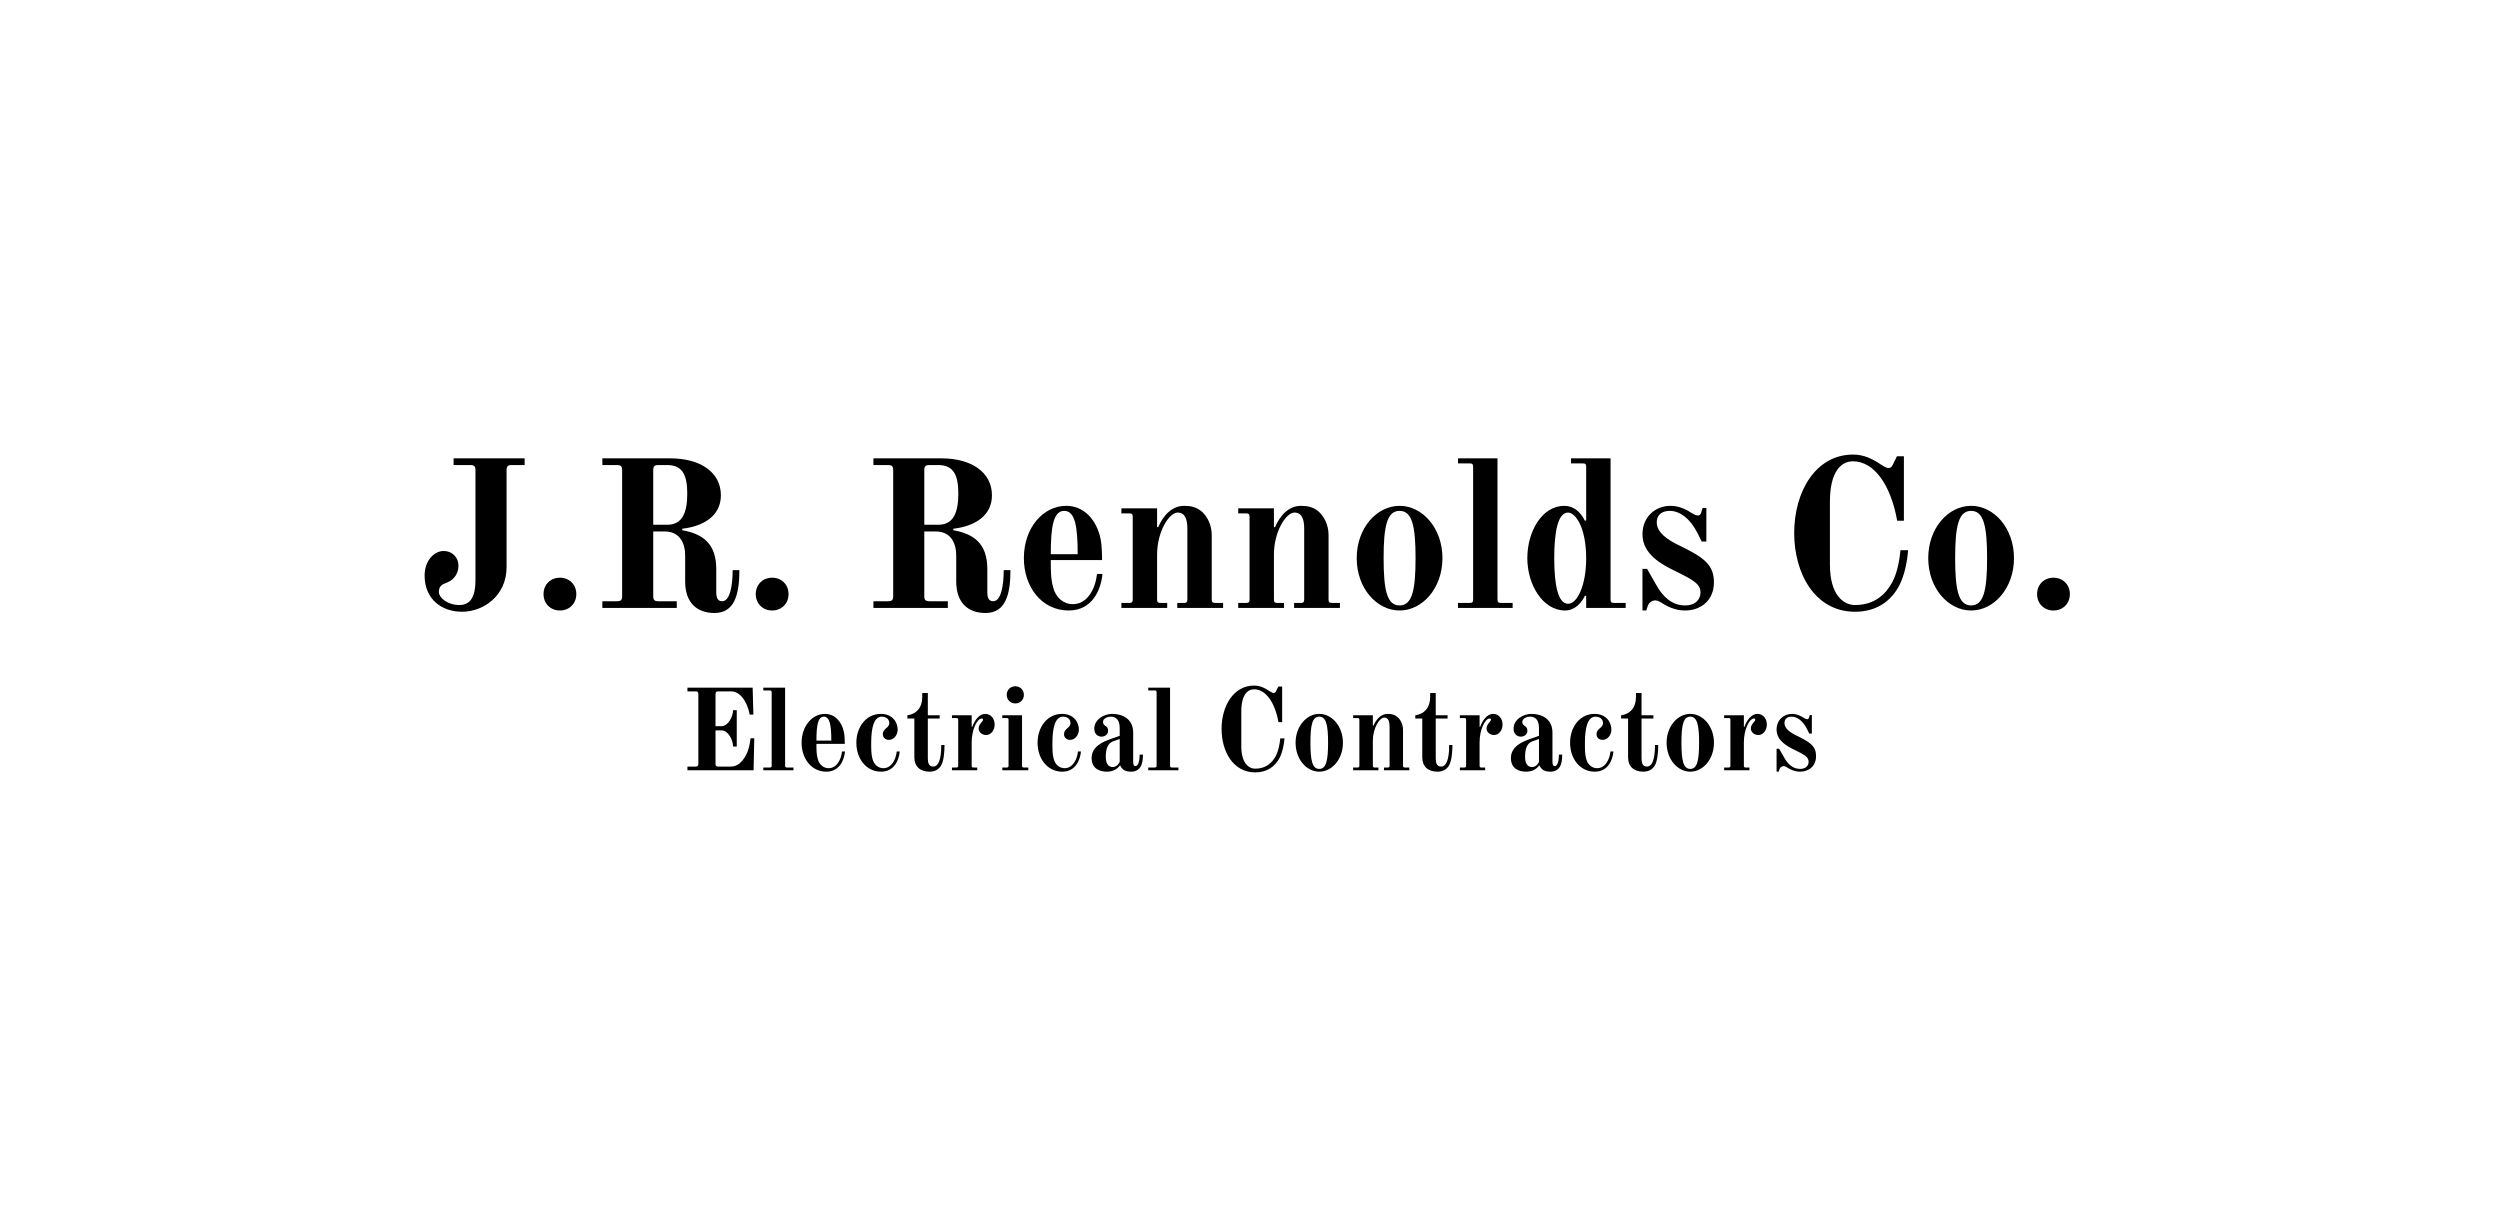 <svg xmlns="http://www.w3.org/2000/svg" xmlns:xlink="http://www.w3.org/1999/xlink" width="602" zoomAndPan="magnify" viewBox="0 0 451.5 220.5" height="294" preserveAspectRatio="xMidYMid meet" version="1.0"><defs><g/></defs><g fill="#000000" fill-opacity="1"><g transform="translate(75.318, 109.798)"><g><path d="M 1.367 -5.844 C 1.367 -1.555 4.477 0.684 8.121 0.684 C 11.992 0.684 16.168 -2.199 16.168 -7.363 L 16.168 -24.895 C 16.168 -25.578 16.395 -25.809 17.078 -25.809 L 19.43 -25.809 L 19.43 -27.02 L 6.602 -27.02 L 6.602 -25.809 L 9.641 -25.809 C 10.324 -25.809 10.551 -25.578 10.551 -24.895 L 10.551 -4.934 C 10.551 -2.125 9.676 -0.531 7.668 -0.531 C 5.426 -0.531 3.945 -1.898 3.945 -2.883 C 3.945 -3.719 4.289 -4.176 5.16 -4.477 C 6.223 -4.859 7.477 -5.77 7.477 -7.668 C 7.477 -9.031 6.453 -10.285 4.781 -10.285 C 3.113 -10.285 1.367 -8.578 1.367 -5.844 Z M 1.367 -5.844 "/></g></g></g><g fill="#000000" fill-opacity="1"><g transform="translate(95.81, 109.798)"><g><path d="M 2.352 -2.504 C 2.352 -0.797 3.605 0.457 5.312 0.457 C 7.02 0.457 8.273 -0.797 8.273 -2.504 C 8.273 -4.211 7.02 -5.465 5.312 -5.465 C 3.605 -5.465 2.352 -4.211 2.352 -2.504 Z M 2.352 -2.504 "/></g></g></g><g fill="#000000" fill-opacity="1"><g transform="translate(106.435, 109.798)"><g><path d="M 11.539 -15.027 L 11.539 -24.895 C 11.539 -25.578 11.766 -25.809 12.449 -25.809 L 14.078 -25.809 C 16.926 -25.809 17.684 -23.832 17.684 -20.645 C 17.684 -17.457 16.926 -15.027 14.078 -15.027 Z M 2.352 0 L 15.789 0 L 15.789 -1.215 L 12.449 -1.215 C 11.766 -1.215 11.539 -1.441 11.539 -2.125 L 11.539 -13.812 L 13.664 -13.812 C 16.32 -13.812 17.305 -11.688 17.305 -9.488 L 17.305 -4.781 C 17.305 -0.91 19.469 0.91 22.582 0.91 C 26.223 0.91 27.098 -2.43 27.098 -6.832 L 25.883 -6.832 C 25.883 -4.137 25.426 -1.215 23.984 -1.215 C 23.301 -1.215 22.922 -1.668 22.922 -2.809 L 22.922 -7.02 C 22.922 -11.766 20.34 -13.398 16.773 -14.043 L 16.773 -14.309 C 20.723 -14.762 23.758 -16.699 23.758 -20.34 C 23.758 -24.516 20.039 -27.02 14.648 -27.02 L 2.352 -27.02 L 2.352 -25.809 L 5.008 -25.809 C 5.691 -25.809 5.922 -25.578 5.922 -24.895 L 5.922 -2.125 C 5.922 -1.441 5.691 -1.215 5.008 -1.215 L 2.352 -1.215 Z M 2.352 0 "/></g></g></g><g fill="#000000" fill-opacity="1"><g transform="translate(134.138, 109.798)"><g><path d="M 2.352 -2.504 C 2.352 -0.797 3.605 0.457 5.312 0.457 C 7.02 0.457 8.273 -0.797 8.273 -2.504 C 8.273 -4.211 7.02 -5.465 5.312 -5.465 C 3.605 -5.465 2.352 -4.211 2.352 -2.504 Z M 2.352 -2.504 "/></g></g></g><g fill="#000000" fill-opacity="1"><g transform="translate(144.763, 109.798)"><g/></g></g><g fill="#000000" fill-opacity="1"><g transform="translate(155.389, 109.798)"><g><path d="M 11.539 -15.027 L 11.539 -24.895 C 11.539 -25.578 11.766 -25.809 12.449 -25.809 L 14.078 -25.809 C 16.926 -25.809 17.684 -23.832 17.684 -20.645 C 17.684 -17.457 16.926 -15.027 14.078 -15.027 Z M 2.352 0 L 15.789 0 L 15.789 -1.215 L 12.449 -1.215 C 11.766 -1.215 11.539 -1.441 11.539 -2.125 L 11.539 -13.812 L 13.664 -13.812 C 16.32 -13.812 17.305 -11.688 17.305 -9.488 L 17.305 -4.781 C 17.305 -0.91 19.469 0.91 22.582 0.91 C 26.223 0.91 27.098 -2.43 27.098 -6.832 L 25.883 -6.832 C 25.883 -4.137 25.426 -1.215 23.984 -1.215 C 23.301 -1.215 22.922 -1.668 22.922 -2.809 L 22.922 -7.02 C 22.922 -11.766 20.34 -13.398 16.773 -14.043 L 16.773 -14.309 C 20.723 -14.762 23.758 -16.699 23.758 -20.34 C 23.758 -24.516 20.039 -27.02 14.648 -27.02 L 2.352 -27.02 L 2.352 -25.809 L 5.008 -25.809 C 5.691 -25.809 5.922 -25.578 5.922 -24.895 L 5.922 -2.125 C 5.922 -1.441 5.691 -1.215 5.008 -1.215 L 2.352 -1.215 Z M 2.352 0 "/></g></g></g><g fill="#000000" fill-opacity="1"><g transform="translate(183.091, 109.798)"><g><path d="M 1.82 -8.996 C 1.82 -3.797 5.047 0.457 9.906 0.457 C 14.23 0.457 15.75 -3.34 16.016 -6.148 L 15.027 -6.148 C 14.762 -3.566 13.359 -0.684 10.664 -0.684 C 8.957 -0.684 7.551 -1.898 7.098 -3.758 C 6.68 -5.238 6.68 -6.719 6.68 -8.652 L 15.938 -8.652 C 15.938 -9.109 15.938 -11.234 15.672 -12.449 C 14.953 -16.016 12.602 -18.445 9.488 -18.445 C 5.273 -18.445 1.82 -14.461 1.82 -8.996 Z M 6.68 -9.715 C 6.68 -14.648 7.137 -17.535 9.109 -17.535 C 11.082 -17.535 11.539 -14.648 11.539 -9.715 Z M 6.68 -9.715 "/></g></g></g><g fill="#000000" fill-opacity="1"><g transform="translate(201.003, 109.798)"><g><path d="M 1.52 0 L 9.793 0 L 9.793 -0.91 L 8.578 -0.91 C 8.121 -0.91 7.969 -1.062 7.969 -1.52 L 7.969 -9.641 C 7.969 -13.777 10.133 -17.23 11.688 -17.23 C 13.094 -17.23 13.434 -15.863 13.434 -14.309 L 13.434 -1.52 C 13.434 -1.062 13.281 -0.91 12.828 -0.91 L 11.613 -0.91 L 11.613 0 L 19.887 0 L 19.887 -0.91 L 18.445 -0.91 C 17.988 -0.91 17.836 -1.062 17.836 -1.52 L 17.836 -13.207 C 17.836 -14.875 17.078 -16.66 15.789 -17.609 C 14.992 -18.18 14.156 -18.445 12.867 -18.445 C 10.664 -18.445 9.109 -16.773 8.16 -14.574 L 7.969 -14.609 L 7.969 -17.988 L 1.52 -17.988 L 1.52 -17.078 L 2.961 -17.078 C 3.414 -17.078 3.566 -16.926 3.566 -16.473 L 3.566 -1.52 C 3.566 -1.062 3.414 -0.91 2.961 -0.91 L 1.52 -0.91 Z M 1.52 0 "/></g></g></g><g fill="#000000" fill-opacity="1"><g transform="translate(222.102, 109.798)"><g><path d="M 1.52 0 L 9.793 0 L 9.793 -0.91 L 8.578 -0.91 C 8.121 -0.91 7.969 -1.062 7.969 -1.52 L 7.969 -9.641 C 7.969 -13.777 10.133 -17.23 11.688 -17.23 C 13.094 -17.23 13.434 -15.863 13.434 -14.309 L 13.434 -1.52 C 13.434 -1.062 13.281 -0.91 12.828 -0.91 L 11.613 -0.91 L 11.613 0 L 19.887 0 L 19.887 -0.91 L 18.445 -0.91 C 17.988 -0.91 17.836 -1.062 17.836 -1.52 L 17.836 -13.207 C 17.836 -14.875 17.078 -16.66 15.789 -17.609 C 14.992 -18.18 14.156 -18.445 12.867 -18.445 C 10.664 -18.445 9.109 -16.773 8.16 -14.574 L 7.969 -14.609 L 7.969 -17.988 L 1.52 -17.988 L 1.52 -17.078 L 2.961 -17.078 C 3.414 -17.078 3.566 -16.926 3.566 -16.473 L 3.566 -1.52 C 3.566 -1.062 3.414 -0.91 2.961 -0.91 L 1.52 -0.91 Z M 1.52 0 "/></g></g></g><g fill="#000000" fill-opacity="1"><g transform="translate(243.201, 109.798)"><g><path d="M 6.68 -8.996 C 6.68 -14.762 7.285 -17.535 9.562 -17.535 C 11.84 -17.535 12.449 -14.762 12.449 -8.996 C 12.449 -3.227 11.84 -0.457 9.562 -0.457 C 7.285 -0.457 6.68 -3.227 6.68 -8.996 Z M 1.82 -8.996 C 1.82 -3.531 5.465 0.457 9.562 0.457 C 13.664 0.457 17.305 -3.531 17.305 -8.996 C 17.305 -14.461 13.664 -18.445 9.562 -18.445 C 5.465 -18.445 1.82 -14.461 1.82 -8.996 Z M 1.82 -8.996 "/></g></g></g><g fill="#000000" fill-opacity="1"><g transform="translate(262.327, 109.798)"><g><path d="M 0.988 0 L 10.855 0 L 10.855 -0.91 L 8.73 -0.91 C 8.273 -0.91 8.121 -1.062 8.121 -1.52 L 8.121 -27.02 L 0.988 -27.02 L 0.988 -26.109 L 3.113 -26.109 C 3.566 -26.109 3.719 -25.957 3.719 -25.504 L 3.719 -1.52 C 3.719 -1.062 3.566 -0.91 3.113 -0.91 L 0.988 -0.91 Z M 0.988 0 "/></g></g></g><g fill="#000000" fill-opacity="1"><g transform="translate(274.015, 109.798)"><g><path d="M 6.68 -8.996 C 6.68 -13.852 7.363 -17.23 9.184 -17.23 C 10.398 -17.23 12.449 -14.801 12.449 -8.879 C 12.449 -4.328 10.93 -0.758 9.184 -0.758 C 7.363 -0.758 6.68 -4.137 6.68 -8.996 Z M 1.82 -8.996 C 1.82 -4.211 4.594 0.457 8.652 0.457 C 10.438 0.457 11.652 -0.988 12.219 -2.199 L 12.449 -2.199 L 12.449 0 L 19.582 0 L 19.582 -0.91 L 17.457 -0.91 C 17.004 -0.91 16.852 -1.062 16.852 -1.52 L 16.852 -27.02 L 9.715 -27.02 L 9.715 -26.109 L 11.84 -26.109 C 12.297 -26.109 12.449 -25.957 12.449 -25.504 L 12.449 -15.824 L 12.219 -15.75 C 11.461 -17.305 10.207 -18.445 8.5 -18.445 C 4.441 -18.445 1.82 -13.777 1.82 -8.996 Z M 1.82 -8.996 "/></g></g></g><g fill="#000000" fill-opacity="1"><g transform="translate(294.431, 109.798)"><g><path d="M 2.199 0.457 L 2.883 0.457 L 3.148 -0.34 C 3.34 -0.91 3.871 -1.367 4.555 -1.367 C 4.934 -1.367 5.465 -1.062 5.922 -0.758 C 6.566 -0.379 8.008 0.457 9.867 0.457 C 12.75 0.457 15.105 -1.367 15.105 -4.629 C 15.105 -7.781 13.359 -9.109 8.805 -11.309 C 6.641 -12.336 4.781 -13.664 4.781 -15.445 C 4.781 -17.004 5.922 -17.535 7.137 -17.535 C 8.879 -17.535 10.777 -16.242 12.184 -13.434 L 12.902 -11.992 L 13.738 -11.992 L 13.738 -18.066 L 13.055 -18.066 L 12.828 -17.305 C 12.75 -17.004 12.602 -16.699 12.219 -16.699 C 11.953 -16.699 11.613 -16.812 11.082 -17.152 C 10.246 -17.684 8.918 -18.445 7.285 -18.445 C 4.555 -18.445 2.199 -16.508 2.199 -13.281 C 2.199 -9.641 5.844 -7.781 7.934 -6.754 C 11.688 -4.934 12.676 -4.25 12.676 -2.734 C 12.676 -1.746 11.953 -0.457 9.906 -0.457 C 7.438 -0.457 5.844 -2.125 4.742 -4.062 L 3.035 -7.059 L 2.199 -7.059 Z M 2.199 0.457 "/></g></g></g><g fill="#000000" fill-opacity="1"><g transform="translate(310.749, 109.798)"><g/></g></g><g fill="#000000" fill-opacity="1"><g transform="translate(321.374, 109.798)"><g><path d="M 2.656 -13.512 C 2.656 -6.375 6.301 0.684 13.664 0.684 C 17.457 0.684 20.152 -1.176 21.672 -4.137 C 22.582 -5.922 23.074 -8.348 23.227 -10.438 L 21.859 -10.438 C 21.672 -8.652 21.289 -6.375 20.379 -4.668 C 19.242 -2.543 17.23 -0.531 13.664 -0.531 C 11.539 -0.531 9.109 -2.352 9.109 -7.816 L 9.109 -19.203 C 9.109 -24.668 11.156 -26.488 13.281 -26.488 C 17.078 -26.488 20.113 -22.238 21.254 -15.75 L 22.469 -15.75 L 22.469 -27.402 L 21.215 -27.402 L 20.531 -25.996 C 20.34 -25.578 20.152 -25.273 19.695 -25.273 C 19.395 -25.273 18.938 -25.504 18.406 -25.844 C 16.887 -26.871 15.332 -27.703 13.281 -27.703 C 6.602 -27.703 2.656 -21.102 2.656 -13.512 Z M 2.656 -13.512 "/></g></g></g><g fill="#000000" fill-opacity="1"><g transform="translate(346.42, 109.798)"><g><path d="M 6.68 -8.996 C 6.68 -14.762 7.285 -17.535 9.562 -17.535 C 11.84 -17.535 12.449 -14.762 12.449 -8.996 C 12.449 -3.227 11.84 -0.457 9.562 -0.457 C 7.285 -0.457 6.68 -3.227 6.68 -8.996 Z M 1.82 -8.996 C 1.82 -3.531 5.465 0.457 9.562 0.457 C 13.664 0.457 17.305 -3.531 17.305 -8.996 C 17.305 -14.461 13.664 -18.445 9.562 -18.445 C 5.465 -18.445 1.82 -14.461 1.82 -8.996 Z M 1.82 -8.996 "/></g></g></g><g fill="#000000" fill-opacity="1"><g transform="translate(365.546, 109.798)"><g><path d="M 2.352 -2.504 C 2.352 -0.797 3.605 0.457 5.312 0.457 C 7.02 0.457 8.273 -0.797 8.273 -2.504 C 8.273 -4.211 7.02 -5.465 5.312 -5.465 C 3.605 -5.465 2.352 -4.211 2.352 -2.504 Z M 2.352 -2.504 "/></g></g></g><g fill="#000000" fill-opacity="1"><g transform="translate(122.851, 139.115)"><g><path d="M 1.301 0 L 13.246 0 L 13.371 -5.785 L 12.703 -5.785 C 12.703 -5.785 12.535 -4.422 12.262 -3.648 C 11.863 -2.516 10.879 -0.672 9.16 -0.672 L 6.875 -0.672 C 6.496 -0.672 6.371 -0.797 6.371 -1.172 L 6.371 -7.211 L 7.441 -7.211 C 8.613 -7.211 9.539 -5.535 9.539 -4.297 L 10.207 -4.297 L 10.207 -10.859 L 9.539 -10.859 C 9.539 -9.641 8.613 -7.965 7.441 -7.965 L 6.371 -7.965 L 6.371 -13.75 C 6.371 -14.129 6.496 -14.254 6.875 -14.254 L 9.18 -14.254 C 10.27 -14.254 11.109 -13.477 11.695 -12.449 C 12.324 -11.402 12.535 -10.062 12.535 -10.062 L 13.207 -10.062 L 13.078 -14.926 L 1.301 -14.926 L 1.301 -14.254 L 2.766 -14.254 C 3.145 -14.254 3.27 -14.129 3.27 -13.75 L 3.27 -1.172 C 3.27 -0.797 3.145 -0.672 2.766 -0.672 L 1.301 -0.672 Z M 1.301 0 "/></g></g></g><g fill="#000000" fill-opacity="1"><g transform="translate(137.308, 139.115)"><g><path d="M 0.547 0 L 5.996 0 L 5.996 -0.504 L 4.82 -0.504 C 4.57 -0.504 4.484 -0.586 4.484 -0.84 L 4.484 -14.926 L 0.547 -14.926 L 0.547 -14.422 L 1.719 -14.422 C 1.969 -14.422 2.055 -14.336 2.055 -14.086 L 2.055 -0.84 C 2.055 -0.586 1.969 -0.504 1.719 -0.504 L 0.547 -0.504 Z M 0.547 0 "/></g></g></g><g fill="#000000" fill-opacity="1"><g transform="translate(143.761, 139.115)"><g><path d="M 1.008 -4.969 C 1.008 -2.098 2.789 0.25 5.473 0.25 C 7.859 0.25 8.699 -1.844 8.844 -3.395 L 8.301 -3.395 C 8.152 -1.969 7.379 -0.379 5.891 -0.379 C 4.945 -0.379 4.172 -1.047 3.918 -2.074 C 3.688 -2.891 3.688 -3.711 3.688 -4.777 L 8.805 -4.777 C 8.805 -5.031 8.805 -6.203 8.656 -6.875 C 8.258 -8.844 6.957 -10.188 5.238 -10.188 C 2.914 -10.188 1.008 -7.984 1.008 -4.969 Z M 3.688 -5.367 C 3.688 -8.09 3.941 -9.684 5.031 -9.684 C 6.121 -9.684 6.371 -8.09 6.371 -5.367 Z M 3.688 -5.367 "/></g></g></g><g fill="#000000" fill-opacity="1"><g transform="translate(153.65, 139.115)"><g><path d="M 1.008 -4.969 C 1.008 -2.098 2.789 0.25 5.473 0.25 C 7.859 0.25 8.699 -1.844 8.844 -3.395 L 8.301 -3.395 C 8.152 -1.969 7.379 -0.379 5.891 -0.379 C 4.945 -0.379 4.172 -1.047 3.918 -2.074 C 3.688 -2.891 3.688 -3.793 3.688 -4.969 C 3.688 -7.754 4.215 -9.684 5.598 -9.684 C 6.664 -9.684 6.957 -8.973 6.957 -8.512 C 6.957 -8.152 6.707 -7.859 6.457 -7.652 C 6.246 -7.484 5.785 -7.105 5.785 -6.539 C 5.785 -5.867 6.289 -5.492 6.895 -5.492 C 7.754 -5.492 8.469 -6.352 8.469 -7.355 C 8.469 -8.656 7.547 -10.188 5.43 -10.188 C 2.789 -10.188 1.008 -7.84 1.008 -4.969 Z M 1.008 -4.969 "/></g></g></g><g fill="#000000" fill-opacity="1"><g transform="translate(163.456, 139.115)"><g><path d="M 0.418 -9.348 L 1.676 -9.348 L 1.676 -2.348 C 1.676 -0.711 2.684 0.25 4.445 0.25 C 5.367 0.25 6.059 -0.148 6.477 -0.816 C 6.957 -1.594 7.125 -3.145 7.125 -4.57 L 6.539 -4.57 C 6.539 -3.312 6.434 -0.672 5.074 -0.672 C 4.215 -0.672 4.109 -1.488 4.109 -2.199 L 4.109 -9.348 L 6.246 -9.348 L 6.246 -9.934 L 4.109 -9.934 L 4.109 -13.961 L 3.102 -13.961 L 3.102 -13.207 C 3.102 -11.32 2.031 -10.145 0.418 -9.934 Z M 0.418 -9.348 "/></g></g></g><g fill="#000000" fill-opacity="1"><g transform="translate(171.083, 139.115)"><g><path d="M 0.84 0 L 5.406 0 L 5.406 -0.504 L 4.738 -0.504 C 4.484 -0.504 4.402 -0.586 4.402 -0.84 L 4.402 -5.051 C 4.402 -7.336 5.367 -9.348 6.227 -9.348 C 6.395 -9.348 6.457 -9.242 6.457 -9.141 C 6.457 -8.992 6.309 -8.824 6.164 -8.656 C 5.91 -8.363 5.66 -7.984 5.66 -7.566 C 5.66 -6.895 6.266 -6.371 7.023 -6.371 C 7.902 -6.371 8.551 -7.254 8.551 -8.258 C 8.551 -9.348 7.859 -10.188 6.832 -10.188 C 5.766 -10.188 4.906 -9.012 4.508 -7.84 L 4.402 -7.859 L 4.402 -9.934 L 0.84 -9.934 L 0.84 -9.434 L 1.637 -9.434 C 1.887 -9.434 1.969 -9.348 1.969 -9.098 L 1.969 -0.84 C 1.969 -0.586 1.887 -0.504 1.637 -0.504 L 0.84 -0.504 Z M 0.84 0 "/></g></g></g><g fill="#000000" fill-opacity="1"><g transform="translate(180.176, 139.115)"><g><path d="M 1.637 -13.625 C 1.637 -12.742 2.305 -12.074 3.188 -12.074 C 4.066 -12.074 4.738 -12.742 4.738 -13.625 C 4.738 -14.504 4.066 -15.176 3.188 -15.176 C 2.305 -15.176 1.637 -14.504 1.637 -13.625 Z M 0.84 0 L 5.535 0 L 5.535 -0.504 L 4.738 -0.504 C 4.484 -0.504 4.402 -0.586 4.402 -0.84 L 4.402 -9.934 L 0.84 -9.934 L 0.84 -9.434 L 1.637 -9.434 C 1.887 -9.434 1.969 -9.348 1.969 -9.098 L 1.969 -0.84 C 1.969 -0.586 1.887 -0.504 1.637 -0.504 L 0.84 -0.504 Z M 0.84 0 "/></g></g></g><g fill="#000000" fill-opacity="1"><g transform="translate(186.378, 139.115)"><g><path d="M 1.008 -4.969 C 1.008 -2.098 2.789 0.25 5.473 0.25 C 7.859 0.25 8.699 -1.844 8.844 -3.395 L 8.301 -3.395 C 8.152 -1.969 7.379 -0.379 5.891 -0.379 C 4.945 -0.379 4.172 -1.047 3.918 -2.074 C 3.688 -2.891 3.688 -3.793 3.688 -4.969 C 3.688 -7.754 4.215 -9.684 5.598 -9.684 C 6.664 -9.684 6.957 -8.973 6.957 -8.512 C 6.957 -8.152 6.707 -7.859 6.457 -7.652 C 6.246 -7.484 5.785 -7.105 5.785 -6.539 C 5.785 -5.867 6.289 -5.492 6.895 -5.492 C 7.754 -5.492 8.469 -6.352 8.469 -7.355 C 8.469 -8.656 7.547 -10.188 5.43 -10.188 C 2.789 -10.188 1.008 -7.84 1.008 -4.969 Z M 1.008 -4.969 "/></g></g></g><g fill="#000000" fill-opacity="1"><g transform="translate(196.183, 139.115)"><g><path d="M 3.52 -2.41 C 3.52 -3.961 3.918 -4.906 4.863 -5.238 L 6.035 -5.66 L 6.035 -1.508 C 5.742 -0.922 5.305 -0.586 4.758 -0.586 C 4.297 -0.586 3.52 -0.859 3.52 -2.41 Z M 0.965 -2.223 C 0.965 -0.273 2.43 0.25 3.73 0.25 C 4.863 0.25 5.617 -0.25 6.078 -0.879 L 6.121 -0.879 C 6.496 -0.125 6.957 0.25 8.152 0.25 C 8.91 0.25 9.473 -0.125 9.77 -0.586 C 10.164 -1.195 10.23 -2.074 10.23 -2.828 L 9.641 -2.828 C 9.641 -1.887 9.434 -0.754 8.887 -0.754 C 8.613 -0.754 8.469 -0.984 8.469 -1.508 L 8.469 -6.812 C 8.469 -9.371 6.414 -10.188 4.695 -10.188 C 3.207 -10.188 1.445 -9.203 1.445 -7.504 C 1.445 -6.52 2.117 -6.078 2.766 -6.078 C 3.289 -6.078 3.941 -6.414 3.941 -7.148 C 3.941 -7.629 3.73 -7.859 3.355 -8.09 C 3.082 -8.281 3.02 -8.574 3.02 -8.699 C 3.02 -9.348 3.754 -9.684 4.465 -9.684 C 5.281 -9.684 6.035 -9.18 6.035 -7.652 L 6.035 -6.227 L 4.484 -5.68 C 2.977 -5.156 0.965 -4.277 0.965 -2.223 Z M 0.965 -2.223 "/></g></g></g><g fill="#000000" fill-opacity="1"><g transform="translate(206.827, 139.115)"><g><path d="M 0.547 0 L 5.996 0 L 5.996 -0.504 L 4.82 -0.504 C 4.57 -0.504 4.484 -0.586 4.484 -0.84 L 4.484 -14.926 L 0.547 -14.926 L 0.547 -14.422 L 1.719 -14.422 C 1.969 -14.422 2.055 -14.336 2.055 -14.086 L 2.055 -0.84 C 2.055 -0.586 1.969 -0.504 1.719 -0.504 L 0.547 -0.504 Z M 0.547 0 "/></g></g></g><g fill="#000000" fill-opacity="1"><g transform="translate(213.28, 139.115)"><g/></g></g><g fill="#000000" fill-opacity="1"><g transform="translate(219.147, 139.115)"><g><path d="M 1.469 -7.461 C 1.469 -3.52 3.48 0.379 7.547 0.379 C 9.641 0.379 11.129 -0.648 11.969 -2.285 C 12.473 -3.27 12.742 -4.613 12.828 -5.766 L 12.074 -5.766 C 11.969 -4.777 11.758 -3.52 11.258 -2.578 C 10.629 -1.406 9.516 -0.293 7.547 -0.293 C 6.371 -0.293 5.031 -1.301 5.031 -4.316 L 5.031 -10.605 C 5.031 -13.625 6.164 -14.629 7.336 -14.629 C 9.434 -14.629 11.109 -12.281 11.738 -8.699 L 12.41 -8.699 L 12.41 -15.133 L 11.719 -15.133 L 11.34 -14.359 C 11.234 -14.129 11.129 -13.961 10.879 -13.961 C 10.711 -13.961 10.461 -14.086 10.164 -14.273 C 9.328 -14.84 8.469 -15.301 7.336 -15.301 C 3.648 -15.301 1.469 -11.652 1.469 -7.461 Z M 1.469 -7.461 "/></g></g></g><g fill="#000000" fill-opacity="1"><g transform="translate(232.975, 139.115)"><g><path d="M 3.688 -4.969 C 3.688 -8.152 4.023 -9.684 5.281 -9.684 C 6.539 -9.684 6.875 -8.152 6.875 -4.969 C 6.875 -1.781 6.539 -0.25 5.281 -0.25 C 4.023 -0.25 3.688 -1.781 3.688 -4.969 Z M 1.008 -4.969 C 1.008 -1.949 3.02 0.25 5.281 0.25 C 7.547 0.25 9.559 -1.949 9.559 -4.969 C 9.559 -7.984 7.547 -10.188 5.281 -10.188 C 3.02 -10.188 1.008 -7.984 1.008 -4.969 Z M 1.008 -4.969 "/></g></g></g><g fill="#000000" fill-opacity="1"><g transform="translate(243.535, 139.115)"><g><path d="M 0.84 0 L 5.406 0 L 5.406 -0.504 L 4.738 -0.504 C 4.484 -0.504 4.402 -0.586 4.402 -0.84 L 4.402 -5.324 C 4.402 -7.609 5.598 -9.516 6.457 -9.516 C 7.23 -9.516 7.422 -8.762 7.422 -7.902 L 7.422 -0.84 C 7.422 -0.586 7.336 -0.504 7.086 -0.504 L 6.414 -0.504 L 6.414 0 L 10.984 0 L 10.984 -0.504 L 10.188 -0.504 C 9.934 -0.504 9.852 -0.586 9.852 -0.84 L 9.852 -7.293 C 9.852 -8.215 9.434 -9.203 8.719 -9.727 C 8.281 -10.039 7.816 -10.188 7.105 -10.188 C 5.891 -10.188 5.031 -9.266 4.508 -8.051 L 4.402 -8.07 L 4.402 -9.934 L 0.84 -9.934 L 0.84 -9.434 L 1.637 -9.434 C 1.887 -9.434 1.969 -9.348 1.969 -9.098 L 1.969 -0.84 C 1.969 -0.586 1.887 -0.504 1.637 -0.504 L 0.84 -0.504 Z M 0.84 0 "/></g></g></g><g fill="#000000" fill-opacity="1"><g transform="translate(255.185, 139.115)"><g><path d="M 0.418 -9.348 L 1.676 -9.348 L 1.676 -2.348 C 1.676 -0.711 2.684 0.25 4.445 0.25 C 5.367 0.25 6.059 -0.148 6.477 -0.816 C 6.957 -1.594 7.125 -3.145 7.125 -4.57 L 6.539 -4.57 C 6.539 -3.312 6.434 -0.672 5.074 -0.672 C 4.215 -0.672 4.109 -1.488 4.109 -2.199 L 4.109 -9.348 L 6.246 -9.348 L 6.246 -9.934 L 4.109 -9.934 L 4.109 -13.961 L 3.102 -13.961 L 3.102 -13.207 C 3.102 -11.32 2.031 -10.145 0.418 -9.934 Z M 0.418 -9.348 "/></g></g></g><g fill="#000000" fill-opacity="1"><g transform="translate(262.811, 139.115)"><g><path d="M 0.84 0 L 5.406 0 L 5.406 -0.504 L 4.738 -0.504 C 4.484 -0.504 4.402 -0.586 4.402 -0.84 L 4.402 -5.051 C 4.402 -7.336 5.367 -9.348 6.227 -9.348 C 6.395 -9.348 6.457 -9.242 6.457 -9.141 C 6.457 -8.992 6.309 -8.824 6.164 -8.656 C 5.91 -8.363 5.66 -7.984 5.66 -7.566 C 5.66 -6.895 6.266 -6.371 7.023 -6.371 C 7.902 -6.371 8.551 -7.254 8.551 -8.258 C 8.551 -9.348 7.859 -10.188 6.832 -10.188 C 5.766 -10.188 4.906 -9.012 4.508 -7.84 L 4.402 -7.859 L 4.402 -9.934 L 0.84 -9.934 L 0.84 -9.434 L 1.637 -9.434 C 1.887 -9.434 1.969 -9.348 1.969 -9.098 L 1.969 -0.84 C 1.969 -0.586 1.887 -0.504 1.637 -0.504 L 0.84 -0.504 Z M 0.84 0 "/></g></g></g><g fill="#000000" fill-opacity="1"><g transform="translate(271.905, 139.115)"><g><path d="M 3.52 -2.41 C 3.52 -3.961 3.918 -4.906 4.863 -5.238 L 6.035 -5.66 L 6.035 -1.508 C 5.742 -0.922 5.305 -0.586 4.758 -0.586 C 4.297 -0.586 3.52 -0.859 3.52 -2.41 Z M 0.965 -2.223 C 0.965 -0.273 2.43 0.25 3.73 0.25 C 4.863 0.25 5.617 -0.25 6.078 -0.879 L 6.121 -0.879 C 6.496 -0.125 6.957 0.25 8.152 0.25 C 8.91 0.25 9.473 -0.125 9.77 -0.586 C 10.164 -1.195 10.23 -2.074 10.23 -2.828 L 9.641 -2.828 C 9.641 -1.887 9.434 -0.754 8.887 -0.754 C 8.613 -0.754 8.469 -0.984 8.469 -1.508 L 8.469 -6.812 C 8.469 -9.371 6.414 -10.188 4.695 -10.188 C 3.207 -10.188 1.445 -9.203 1.445 -7.504 C 1.445 -6.52 2.117 -6.078 2.766 -6.078 C 3.289 -6.078 3.941 -6.414 3.941 -7.148 C 3.941 -7.629 3.73 -7.859 3.355 -8.09 C 3.082 -8.281 3.02 -8.574 3.02 -8.699 C 3.02 -9.348 3.754 -9.684 4.465 -9.684 C 5.281 -9.684 6.035 -9.18 6.035 -7.652 L 6.035 -6.227 L 4.484 -5.68 C 2.977 -5.156 0.965 -4.277 0.965 -2.223 Z M 0.965 -2.223 "/></g></g></g><g fill="#000000" fill-opacity="1"><g transform="translate(282.548, 139.115)"><g><path d="M 1.008 -4.969 C 1.008 -2.098 2.789 0.25 5.473 0.25 C 7.859 0.25 8.699 -1.844 8.844 -3.395 L 8.301 -3.395 C 8.152 -1.969 7.379 -0.379 5.891 -0.379 C 4.945 -0.379 4.172 -1.047 3.918 -2.074 C 3.688 -2.891 3.688 -3.793 3.688 -4.969 C 3.688 -7.754 4.215 -9.684 5.598 -9.684 C 6.664 -9.684 6.957 -8.973 6.957 -8.512 C 6.957 -8.152 6.707 -7.859 6.457 -7.652 C 6.246 -7.484 5.785 -7.105 5.785 -6.539 C 5.785 -5.867 6.289 -5.492 6.895 -5.492 C 7.754 -5.492 8.469 -6.352 8.469 -7.355 C 8.469 -8.656 7.547 -10.188 5.43 -10.188 C 2.789 -10.188 1.008 -7.84 1.008 -4.969 Z M 1.008 -4.969 "/></g></g></g><g fill="#000000" fill-opacity="1"><g transform="translate(292.354, 139.115)"><g><path d="M 0.418 -9.348 L 1.676 -9.348 L 1.676 -2.348 C 1.676 -0.711 2.684 0.25 4.445 0.25 C 5.367 0.25 6.059 -0.148 6.477 -0.816 C 6.957 -1.594 7.125 -3.145 7.125 -4.57 L 6.539 -4.57 C 6.539 -3.312 6.434 -0.672 5.074 -0.672 C 4.215 -0.672 4.109 -1.488 4.109 -2.199 L 4.109 -9.348 L 6.246 -9.348 L 6.246 -9.934 L 4.109 -9.934 L 4.109 -13.961 L 3.102 -13.961 L 3.102 -13.207 C 3.102 -11.32 2.031 -10.145 0.418 -9.934 Z M 0.418 -9.348 "/></g></g></g><g fill="#000000" fill-opacity="1"><g transform="translate(299.981, 139.115)"><g><path d="M 3.688 -4.969 C 3.688 -8.152 4.023 -9.684 5.281 -9.684 C 6.539 -9.684 6.875 -8.152 6.875 -4.969 C 6.875 -1.781 6.539 -0.25 5.281 -0.25 C 4.023 -0.25 3.688 -1.781 3.688 -4.969 Z M 1.008 -4.969 C 1.008 -1.949 3.02 0.25 5.281 0.25 C 7.547 0.25 9.559 -1.949 9.559 -4.969 C 9.559 -7.984 7.547 -10.188 5.281 -10.188 C 3.02 -10.188 1.008 -7.984 1.008 -4.969 Z M 1.008 -4.969 "/></g></g></g><g fill="#000000" fill-opacity="1"><g transform="translate(310.541, 139.115)"><g><path d="M 0.84 0 L 5.406 0 L 5.406 -0.504 L 4.738 -0.504 C 4.484 -0.504 4.402 -0.586 4.402 -0.84 L 4.402 -5.051 C 4.402 -7.336 5.367 -9.348 6.227 -9.348 C 6.395 -9.348 6.457 -9.242 6.457 -9.141 C 6.457 -8.992 6.309 -8.824 6.164 -8.656 C 5.91 -8.363 5.66 -7.984 5.66 -7.566 C 5.66 -6.895 6.266 -6.371 7.023 -6.371 C 7.902 -6.371 8.551 -7.254 8.551 -8.258 C 8.551 -9.348 7.859 -10.188 6.832 -10.188 C 5.766 -10.188 4.906 -9.012 4.508 -7.84 L 4.402 -7.859 L 4.402 -9.934 L 0.84 -9.934 L 0.84 -9.434 L 1.637 -9.434 C 1.887 -9.434 1.969 -9.348 1.969 -9.098 L 1.969 -0.84 C 1.969 -0.586 1.887 -0.504 1.637 -0.504 L 0.84 -0.504 Z M 0.84 0 "/></g></g></g><g fill="#000000" fill-opacity="1"><g transform="translate(319.634, 139.115)"><g><path d="M 1.215 0.25 L 1.594 0.25 L 1.738 -0.188 C 1.844 -0.504 2.137 -0.754 2.516 -0.754 C 2.727 -0.754 3.02 -0.586 3.27 -0.418 C 3.625 -0.211 4.422 0.25 5.449 0.25 C 7.043 0.25 8.344 -0.754 8.344 -2.559 C 8.344 -4.297 7.379 -5.031 4.863 -6.246 C 3.668 -6.812 2.641 -7.547 2.641 -8.531 C 2.641 -9.391 3.27 -9.684 3.941 -9.684 C 4.906 -9.684 5.953 -8.973 6.727 -7.422 L 7.125 -6.625 L 7.586 -6.625 L 7.586 -9.977 L 7.211 -9.977 L 7.086 -9.559 C 7.043 -9.391 6.957 -9.223 6.75 -9.223 C 6.602 -9.223 6.414 -9.285 6.121 -9.473 C 5.66 -9.77 4.926 -10.188 4.023 -10.188 C 2.516 -10.188 1.215 -9.117 1.215 -7.336 C 1.215 -5.324 3.227 -4.297 4.379 -3.73 C 6.457 -2.727 7 -2.348 7 -1.508 C 7 -0.965 6.602 -0.25 5.473 -0.25 C 4.109 -0.25 3.227 -1.172 2.621 -2.242 L 1.676 -3.898 L 1.215 -3.898 Z M 1.215 0.25 "/></g></g></g></svg>